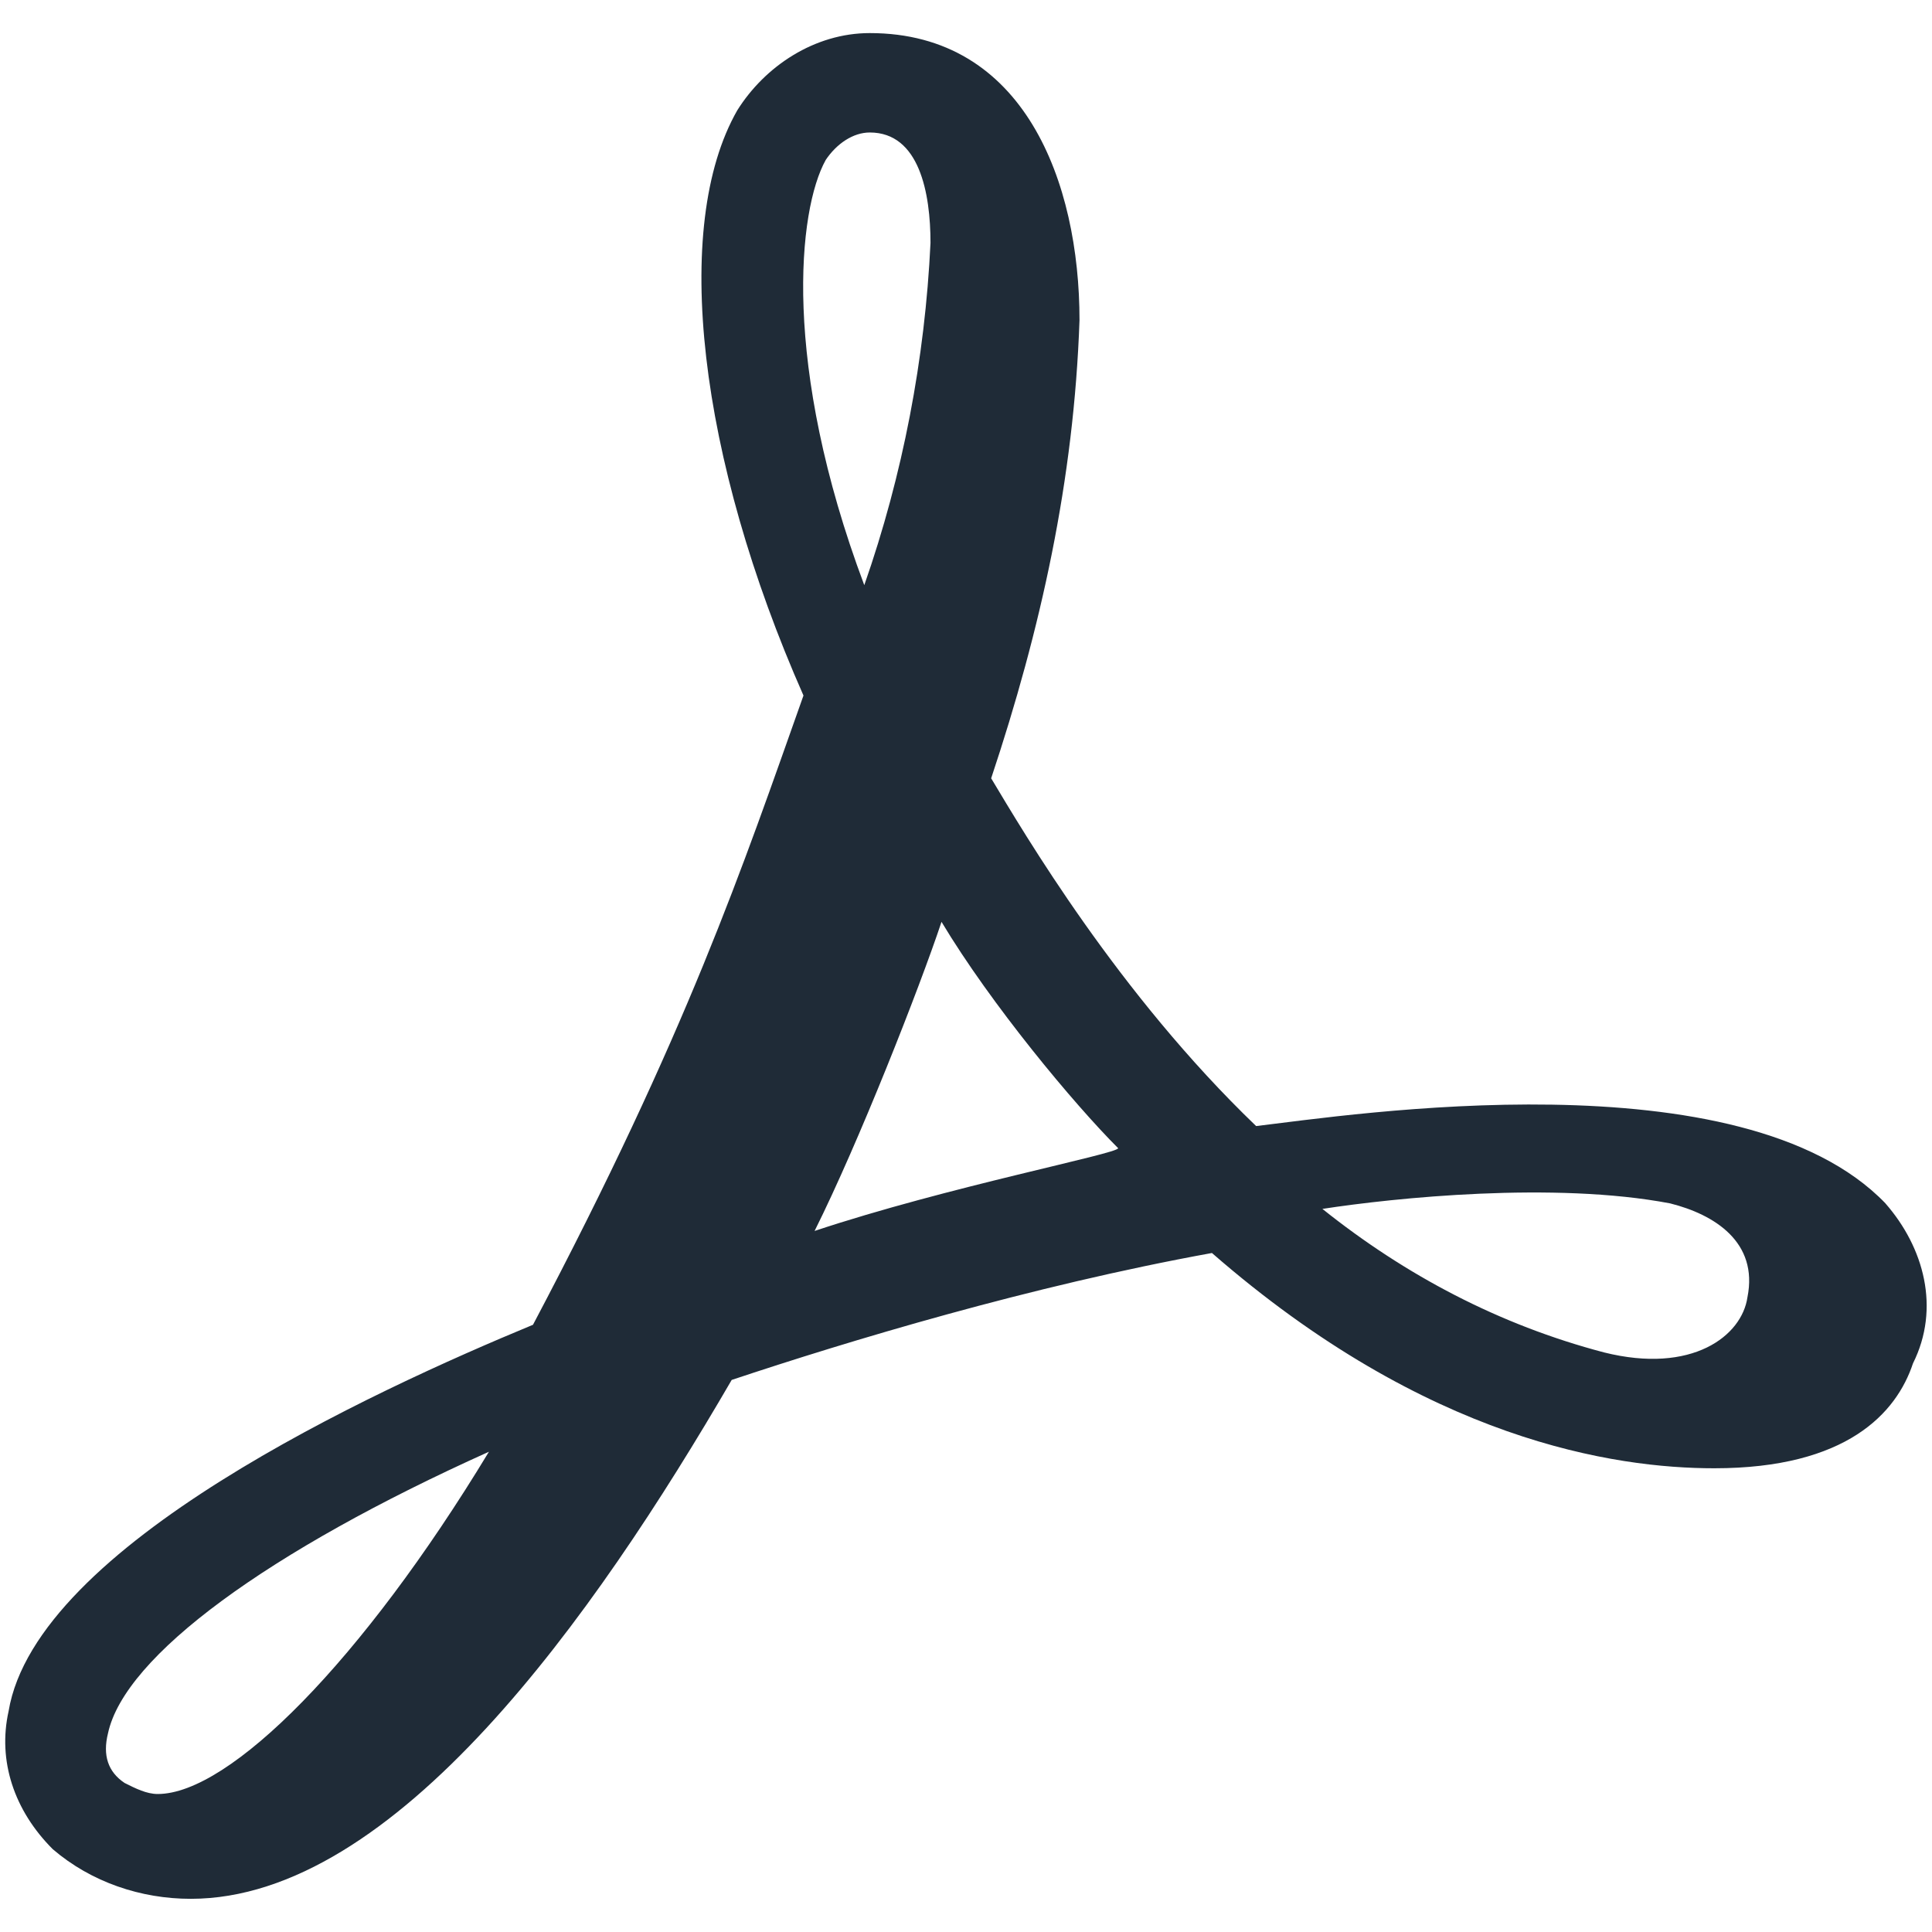 <svg fill="none" height="40" viewBox="0 0 40 40" width="40" xmlns="http://www.w3.org/2000/svg"><path d="m39.036 24.914c-2.972-3.086-11.086-1.829-13.029-1.6-2.857-2.743-4.8-6.057-5.486-7.2 1.028-3.086 1.714-6.172 1.829-9.486 0-2.857-1.143-5.943-4.343-5.943-1.143 0-2.171.686-2.743 1.6-1.371 2.4-.8 7.2 1.371 12.115-1.257 3.543-2.4 6.971-5.6 13.028-3.314 1.371-10.286 4.571-10.857 8-.229 1.028.114 2.057.914 2.857.8.686 1.829 1.028 2.857 1.028 4.229 0 8.343-5.828 11.2-10.743 2.4-.8 6.171-1.943 9.943-2.628 4.457 3.886 8.343 4.457 10.4 4.457 2.743 0 3.772-1.143 4.114-2.171.571-1.143.229-2.4-.571-3.314zm-2.857 1.943c-.114.8-1.143 1.6-2.971 1.143-2.171-.571-4.114-1.6-5.829-2.971 1.486-.229 4.8-.572 7.2-.114.914.229 1.829.8 1.6 1.943zm-19.085-23.543c.229-.343.572-.571.914-.571 1.028 0 1.257 1.257 1.257 2.286-.114 2.4-.572 4.8-1.371 7.086-1.714-4.571-1.371-7.772-.8-8.8zm-.229 22.172c.914-1.829 2.171-5.029 2.628-6.4 1.028 1.714 2.743 3.772 3.657 4.686 0 .115-3.543.8-6.286 1.714zm-6.743 4.572c-2.629 4.343-5.372 7.085-6.857 7.085-.229 0-.457-.114-.686-.229-.343-.229-.457-.572-.343-1.028.343-1.6 3.314-3.772 7.886-5.829z" fill="#1f2b37"/></svg>